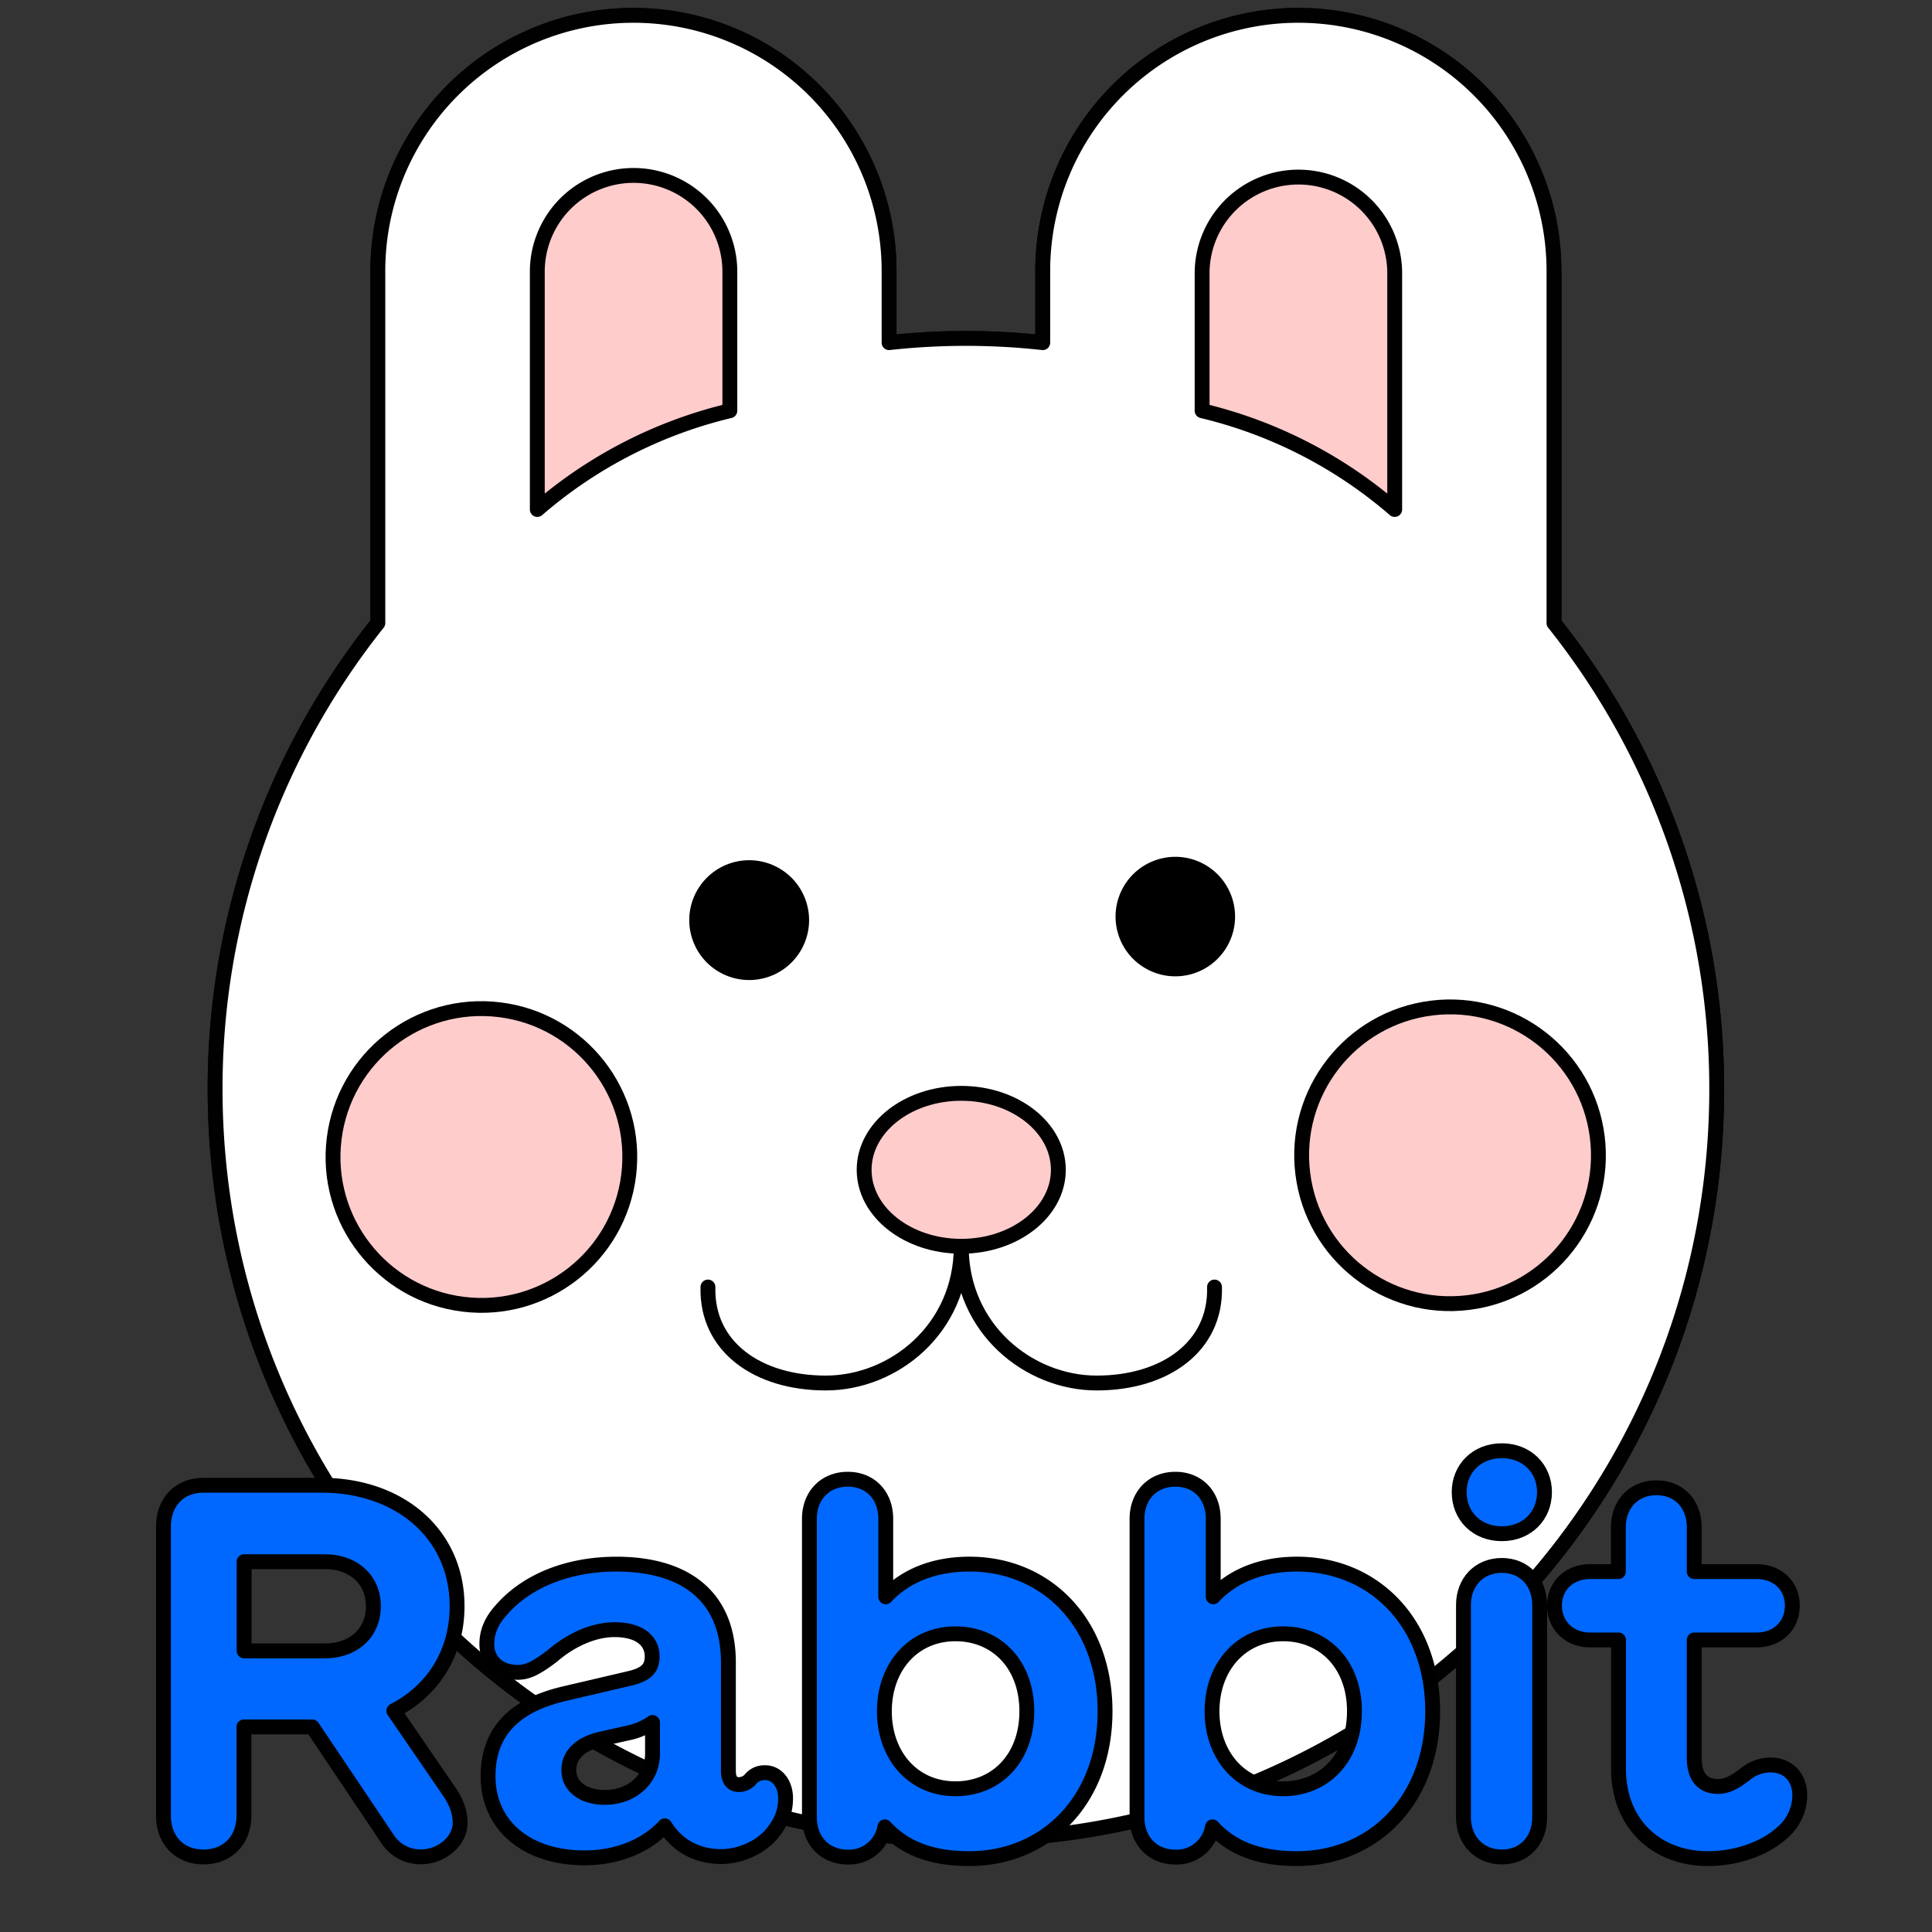 <svg viewBox="0 0 650 650" xmlns="http://www.w3.org/2000/svg"><rect x="0" y="0" width="650" height="650" fill="#333333" stroke="none"/><g stroke-linecap="round" stroke-linejoin="round" stroke-width="5"><path d="m522.82 209.63v-118.47a86 86 0 0 0 -172 0v24.12a236 236 0 0 0 -51.7 0v-24.12a86 86 0 0 0 -172 0v118.47a251.17 251.17 0 0 0 -54.75 156.8c.06 139.48 113.14 252.57 252.63 252.57s252.57-113.09 252.57-252.57a251.17 251.17 0 0 0 -54.75-156.8z" fill="#fff" stroke="#010101"/><g fill="#fcc" stroke="#000"><path d="m245.55 91.41a32.39 32.39 0 0 0 -64.78 0v80a153.43 153.43 0 0 1 64.78-33.22z"/><path d="m404.44 91.41a32.4 32.4 0 0 1 64.79 0v80a153.41 153.41 0 0 0 -64.79-33.22z"/><circle cx="487.92" cy="389.04" r="49.94" transform="matrix(.992 -.123 .123 .992 -44.02 62.77)"/><circle cx="162.08" cy="389.04" r="49.94" transform="matrix(.123 -.992 .992 .123 -243.9 502.19)"/></g><path d="m323.4 419.3c0 27.85-22.77 46-45.56 46-23.09 0-40.2-12.31-39.66-32.3" fill="none" stroke="#010101"/><ellipse cx="323.4" cy="393.57" fill="#fcc" rx="32.67" ry="25.73" stroke="#010101"/><path d="m323.4 419.3c0 27.85 22.76 46 45.56 46 23.09 0 40.19-12.31 39.65-32.3" fill="none" stroke="#010101"/><circle cx="251.51" cy="308.35" r="17.6" stroke="#000" transform="matrix(.96 -.29 .29 .96 -78.82 86.49)"/><circle cx="395.29" cy="308.35" r="17.6" stroke="#000" transform="matrix(.957 -.291 .291 .957 -72.6 128.31)"/><path d="m522.82 209.63v-118.47a86 86 0 0 0 -172 0v24.12a236 236 0 0 0 -51.7 0v-24.12a86 86 0 0 0 -172 0v118.47a251.17 251.17 0 0 0 -54.75 156.8c.06 139.48 113.14 252.57 252.63 252.57s252.57-113.09 252.57-252.57a251.17 251.17 0 0 0 -54.75-156.8z" fill="#fff" stroke="#010101"/><g fill="#fcc"><path d="m245.55 91.41a32.39 32.39 0 0 0 -64.78 0v80a153.43 153.43 0 0 1 64.78-33.22z" stroke="#000"/><path d="m404.44 91.41a32.4 32.4 0 0 1 64.79 0v80a153.41 153.41 0 0 0 -64.79-33.22z" stroke="#000"/><circle cx="487.92" cy="389.04" r="49.94" stroke="#000" transform="matrix(.992 -.123 .123 .992 -44.02 62.77)"/><circle cx="162.08" cy="389.04" r="49.94" stroke="#000" transform="matrix(.123 -.992 .992 .123 -243.9 502.19)"/></g><path d="m323.4 419.3c0 27.85-22.77 46-45.56 46-23.09 0-40.2-12.31-39.66-32.3" fill="none" stroke="#010101"/><ellipse cx="323.4" cy="393.57" fill="#fcc" rx="32.67" ry="25.73" stroke="#010101"/><path d="m323.4 419.3c0 27.85 22.76 46 45.56 46 23.09 0 40.19-12.31 39.65-32.3" fill="none" stroke="#010101"/><g stroke="#000"><circle cx="251.51" cy="308.35" r="17.6" transform="matrix(.96 -.29 .29 .96 -78.82 86.49)"/><circle cx="395.29" cy="308.35" r="17.6" transform="matrix(.957 -.291 .291 .957 -72.6 128.31)"/><g fill="#0068ff"><path d="m151.13 602.75c2.74 4 3.67 7.43 3.67 10.51 0 6.15-6.23 11.45-13.15 11.45a13.18 13.18 0 0 1 -11.2-5.9l-25.38-37.81h-23v29.83c0 8.2-5.47 13.92-13.59 13.92s-13.48-5.68-13.48-13.88v-97.25c0-8.28 5.38-13.92 13.5-13.92h39.74c26.4 0 45.54 16.57 45.54 40.67 0 15.89-8.2 28.46-21.28 35.21zm-69-77.33v30h27.17c9.57 0 16.32-6 16.32-15s-6.75-15-16.32-15z"/><path d="m264.3 605c0 4.44-1.36 7.86-4.35 11.62-3.68 4.7-10.69 8-17.27 8-8.37 0-15-3.84-19-10.34-6.49 6.93-16.06 10.77-27.08 10.77-19.4 0-32.39-10.94-32.39-27.43 0-14.7 8.46-23.84 25.89-27.85l21.37-5c5.81-1.28 7.94-3.41 7.94-7.43 0-5.64-4.7-9.06-12.65-9.06-7 0-14.69 3.42-21 8.89-5.22 3.93-8.12 5.47-11.54 5.47-6.24 0-10.43-3.76-10.43-9.49 0-4 1.46-7.69 4.7-11.28 8.55-10 22.65-15.63 38.88-15.63 23.67 0 37.69 11.28 37.69 33.06v36.49c0 2.65.94 4.62 3.59 4.62a5.23 5.23 0 0 0 4-2 6 6 0 0 1 4.7-2c4.05-.07 6.95 3.69 6.95 8.59zm-44.77-15v-10.49a21.84 21.84 0 0 1 -8.12 3.5l-8.41 1.88c-7.69 1.62-11.62 5.38-11.62 10.68 0 5.47 4.87 9.14 12.13 9.14 9.18 0 16.02-6.23 16.02-14.71z"/><path d="m371.78 575.75c0 29.73-19.74 49.56-45.71 49.56-12.22 0-21.53-3.25-28.37-10.68a12.22 12.22 0 0 1 -12.48 10.16c-7.6 0-12.9-5.46-12.9-13.33v-100.46c0-7.87 5.3-13.33 12.9-13.33s12.78 5.44 12.78 13.33v26.23c6.66-7.18 16.49-11 28.11-11 25.89-.04 45.67 19.77 45.67 49.52zm-26.32 0c0-15.81-10.25-26.07-24-26.07-14.27 0-23.92 11.2-23.92 26.07s9.65 26.06 23.92 26.06c13.75 0 24-10.26 24-26.06z"/><path d="m482 575.75c0 29.73-19.74 49.56-45.71 49.56-12.22 0-21.54-3.25-28.37-10.68a12.22 12.22 0 0 1 -12.48 10.16c-7.6 0-12.9-5.46-12.9-13.33v-100.46c0-7.87 5.3-13.33 12.9-13.33s12.74 5.46 12.74 13.33v26.23c6.66-7.18 16.49-11 28.11-11 25.96-.04 45.71 19.77 45.71 49.52zm-26.31 0c0-15.81-10.26-26.07-24-26.07-14.27 0-23.92 11.2-23.92 26.07s9.65 26.06 23.92 26.06c13.73 0 23.99-10.26 23.99-26.06z"/><path d="m490.92 502c0-7.86 5.89-13.92 14.35-13.92s14.36 6.06 14.36 13.92c0 8-5.9 14-14.36 14s-14.35-6-14.35-14zm1.45 109.46v-71.46c0-7.86 5.38-13.33 12.9-13.33s12.73 5.5 12.73 13.33v71.43c0 7.87-5.29 13.33-12.73 13.33s-12.9-5.52-12.9-13.3z"/><path d="m605.51 603.94a16.65 16.65 0 0 1 -5.9 12.65c-5.9 5.38-15.38 8.72-25 8.72-17.43 0-30.08-11.88-30.08-30.17v-43.4h-9.53c-6.92 0-12-4.79-12-11.54s5-11.45 12-11.45h9.48v-14.87c0-7.86 5.22-13.33 12.82-13.33s12.7 5.45 12.7 13.33v14.87h21c7 0 12 4.7 12 11.45s-5 11.54-12 11.54h-21v39.56c0 6.92 3.17 9.74 8 9.74 3.33 0 6.06-1.79 9-4a13.64 13.64 0 0 1 8.63-3.24c5.94-.02 9.88 4.2 9.88 10.14z"/></g></g></g></svg>